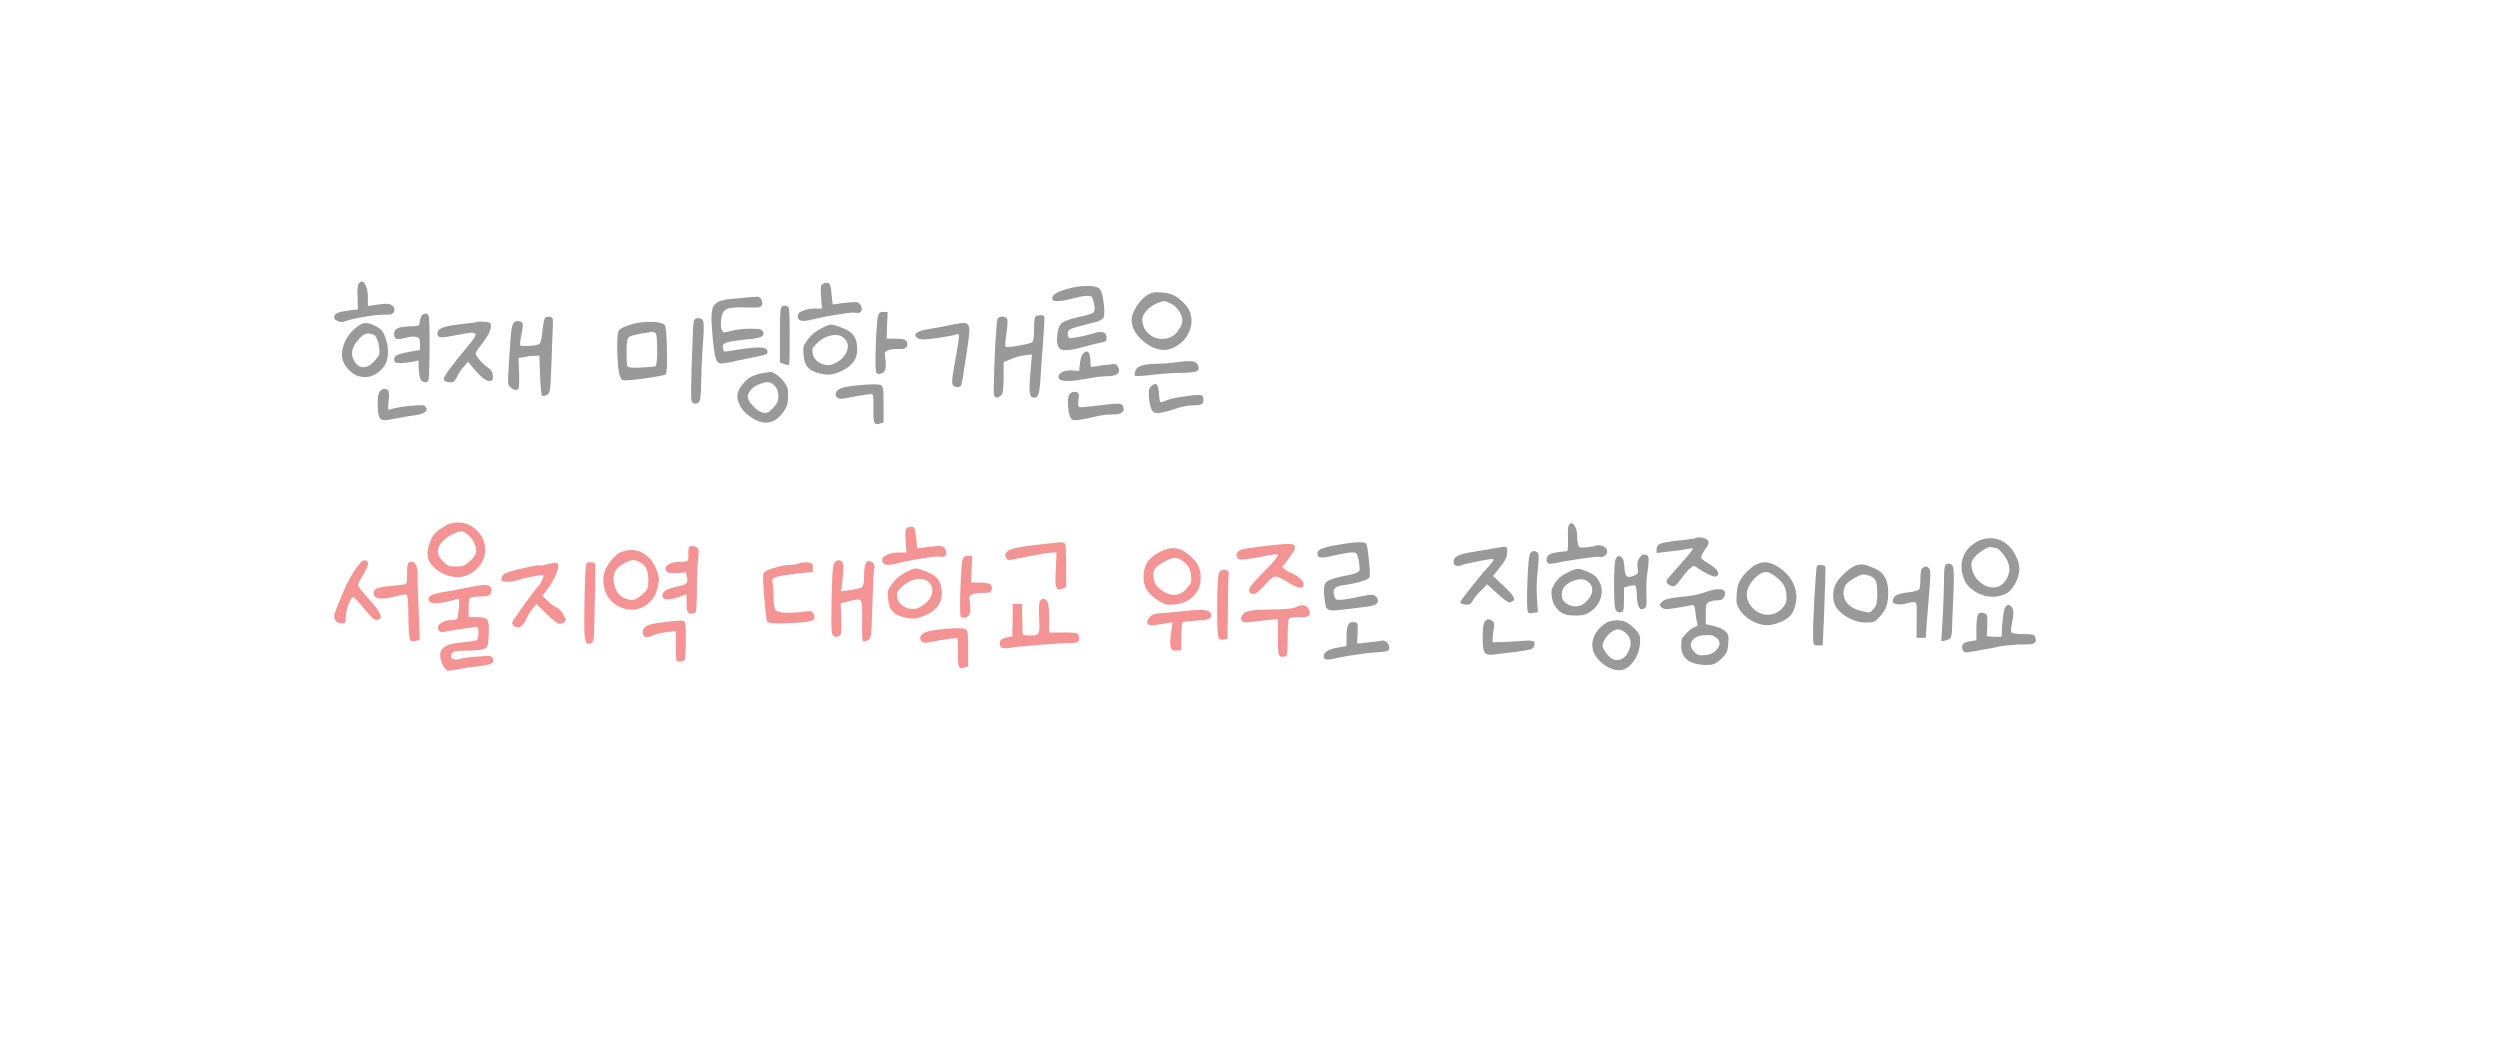 <svg width="185" height="77" viewBox="0 0 205 85" fill="none" xmlns="http://www.w3.org/2000/svg">
<g filter="url(#filter0_d_59_448)">
<rect x="7" y="5" width="191" height="60" rx="15" fill="white"/>
<path d="M180.358 74.901C181.662 75.68 183.324 74.778 183.383 73.261L184.213 51.741C184.273 50.192 182.624 49.166 181.261 49.905L161.943 60.38C160.58 61.119 160.54 63.06 161.87 63.855L180.358 74.901Z" fill="white"/>
<path d="M29.432 21.08C29.624 20.824 29.805 20.872 29.976 21.224C30.104 21.48 30.168 21.827 30.168 22.264V22.936L30.76 22.84C31.208 22.776 31.533 22.744 31.736 22.744C31.875 22.744 31.997 22.781 32.104 22.856C32.221 22.92 32.296 23 32.328 23.096C32.36 23.192 32.349 23.304 32.296 23.432C32.243 23.528 32.157 23.592 32.04 23.624C31.933 23.645 31.72 23.651 31.4 23.64C31.059 23.64 30.52 23.704 29.784 23.832C29.048 23.96 28.52 24.088 28.2 24.216C28.104 24.248 27.997 24.253 27.88 24.232C27.763 24.2 27.651 24.152 27.544 24.088C27.448 24.013 27.4 23.939 27.4 23.864C27.4 23.715 27.485 23.597 27.656 23.512C27.837 23.427 28.136 23.357 28.552 23.304L29.352 23.208L29.32 22.232C29.288 21.592 29.325 21.208 29.432 21.08ZM34.6 23.688C34.675 23.603 34.765 23.56 34.872 23.56C34.989 23.549 35.075 23.587 35.128 23.672C35.203 23.779 35.235 24.691 35.224 26.408C35.213 28.125 35.176 29.016 35.112 29.08C35.005 29.187 34.877 29.213 34.728 29.16C34.579 29.107 34.483 28.995 34.44 28.824C34.387 28.643 34.349 28.349 34.328 27.944V27.4L33.848 27.496C33.528 27.56 33.203 27.597 32.872 27.608C32.723 27.608 32.611 27.603 32.536 27.592C32.472 27.581 32.424 27.56 32.392 27.528C32.36 27.485 32.339 27.427 32.328 27.352C32.317 27.235 32.344 27.139 32.408 27.064C32.472 26.989 32.589 26.925 32.76 26.872C32.941 26.819 33.219 26.755 33.592 26.68L34.44 26.536V26.04C34.44 25.891 34.429 25.784 34.408 25.72C34.397 25.645 34.371 25.592 34.328 25.56C34.296 25.517 34.232 25.485 34.136 25.464C33.912 25.411 33.613 25.437 33.24 25.544C32.909 25.64 32.669 25.667 32.52 25.624C32.381 25.571 32.312 25.448 32.312 25.256C32.312 25.021 32.397 24.861 32.568 24.776C32.739 24.68 33.059 24.621 33.528 24.6C33.955 24.589 34.205 24.568 34.28 24.536C34.355 24.504 34.403 24.397 34.424 24.216C34.456 23.971 34.515 23.795 34.6 23.688ZM29.288 24.632C29.555 24.429 29.784 24.328 29.976 24.328C30.168 24.317 30.44 24.397 30.792 24.568C31.027 24.685 31.192 24.803 31.288 24.92C31.395 25.037 31.496 25.224 31.592 25.48C31.763 25.971 31.837 26.429 31.816 26.856C31.795 27.272 31.683 27.619 31.48 27.896C31.032 28.483 30.493 28.771 29.864 28.76C29.245 28.739 28.728 28.419 28.312 27.8C28.013 27.373 27.96 26.845 28.152 26.216C28.344 25.576 28.723 25.048 29.288 24.632ZM30.872 25.544C30.776 25.331 30.589 25.213 30.312 25.192C30.141 25.171 30.003 25.187 29.896 25.24C29.789 25.293 29.645 25.416 29.464 25.608C28.931 26.184 28.755 26.707 28.936 27.176C29.107 27.635 29.357 27.891 29.688 27.944C30.019 27.987 30.36 27.816 30.712 27.432C30.915 27.208 31.037 27.043 31.08 26.936C31.123 26.829 31.128 26.653 31.096 26.408C31.053 26.045 30.979 25.757 30.872 25.544ZM31.16 29.912C31.341 29.699 31.555 29.667 31.8 29.816C31.907 29.891 31.928 30.184 31.864 30.696C31.811 31.187 31.816 31.437 31.88 31.448L32.008 31.4C32.168 31.347 32.467 31.283 32.904 31.208C33.352 31.144 33.752 31.101 34.104 31.08C34.467 31.059 34.696 31.064 34.792 31.096C35.069 31.331 35.043 31.533 34.712 31.704C34.531 31.8 34.285 31.864 33.976 31.896C33.709 31.928 33.176 32.019 32.376 32.168C31.928 32.253 31.64 32.296 31.512 32.296C31.384 32.296 31.272 32.253 31.176 32.168C31.048 32.029 30.979 31.656 30.968 31.048C30.957 30.44 31.021 30.061 31.16 29.912ZM44.713 23.88C44.798 23.827 44.926 23.805 45.097 23.816C45.214 23.837 45.284 23.88 45.305 23.944C45.337 24.008 45.348 24.147 45.337 24.36C45.326 24.595 45.289 25.629 45.225 27.464C45.225 27.475 45.225 27.485 45.225 27.496C45.182 28.787 45.14 29.549 45.097 29.784C45.065 30.019 44.974 30.168 44.825 30.232C44.633 30.317 44.505 30.333 44.441 30.28C44.388 30.227 44.334 29.661 44.281 28.584L44.233 27L43.801 27.016C43.556 27.016 43.273 27.053 42.953 27.128L42.521 27.192L42.569 28.472C42.58 29.048 42.574 29.411 42.553 29.56C42.532 29.699 42.468 29.779 42.361 29.8C42.201 29.832 42.036 29.768 41.865 29.608C41.854 29.597 41.838 29.581 41.817 29.56C41.71 29.485 41.657 29.32 41.657 29.064C41.657 28.808 41.705 27.965 41.801 26.536C41.822 26.227 41.838 25.981 41.849 25.8C41.881 25.309 41.918 24.957 41.961 24.744C42.004 24.531 42.062 24.381 42.137 24.296C42.212 24.211 42.324 24.168 42.473 24.168C42.697 24.168 42.825 24.243 42.857 24.392C42.889 24.531 42.852 24.845 42.745 25.336C42.628 25.901 42.617 26.189 42.713 26.2C43.001 26.221 43.31 26.216 43.641 26.184C43.982 26.141 44.185 26.088 44.249 26.024C44.345 25.917 44.425 25.549 44.489 24.92C44.553 24.301 44.628 23.955 44.713 23.88ZM39.113 24.248C39.124 24.216 39.31 24.205 39.673 24.216C39.897 24.227 40.046 24.248 40.121 24.28C40.196 24.312 40.238 24.387 40.249 24.504C40.302 24.835 40.03 25.384 39.433 26.152C39.145 26.504 39.001 26.733 39.001 26.84C39.001 26.925 39.129 27.117 39.385 27.416C39.652 27.704 39.892 27.917 40.105 28.056C40.35 28.227 40.452 28.509 40.409 28.904C40.409 28.957 40.377 29 40.313 29.032C40.249 29.064 40.18 29.08 40.105 29.08C39.806 29.08 39.316 28.653 38.633 27.8L38.377 27.496L38.009 27.928C37.742 28.237 37.556 28.525 37.449 28.792C37.353 28.973 37.268 29.091 37.193 29.144C37.118 29.187 36.996 29.197 36.825 29.176C36.558 29.155 36.414 29.069 36.393 28.92C36.35 28.728 37.049 27.779 38.489 26.072C38.713 25.795 38.862 25.592 38.937 25.464C39.012 25.325 39.012 25.229 38.937 25.176C38.862 25.112 38.718 25.096 38.505 25.128C38.292 25.149 37.961 25.208 37.513 25.304C36.809 25.443 36.356 25.507 36.153 25.496C35.961 25.475 35.865 25.368 35.865 25.176C35.865 24.973 36.004 24.819 36.281 24.712C36.558 24.595 37.049 24.499 37.753 24.424C38.596 24.328 39.049 24.269 39.113 24.248ZM56.959 24.04C57.023 23.944 57.141 23.907 57.312 23.928C57.482 23.949 57.594 24.019 57.648 24.136C57.722 24.275 57.727 24.808 57.663 25.736C57.578 26.781 57.525 27.848 57.504 28.936C57.493 29.661 57.471 30.152 57.44 30.408C57.407 30.664 57.349 30.813 57.264 30.856C57.146 30.941 57.008 30.957 56.847 30.904C56.741 30.861 56.682 30.68 56.672 30.36C56.661 30.04 56.677 29.155 56.719 27.704C56.773 26.093 56.81 25.107 56.831 24.744C56.853 24.381 56.895 24.147 56.959 24.04ZM51.807 24.424C52.298 24.285 52.826 24.221 53.392 24.232C53.968 24.243 54.336 24.323 54.495 24.472C54.602 24.579 54.666 25.261 54.688 26.52C54.719 27.768 54.688 28.44 54.592 28.536C54.528 28.6 53.919 28.717 52.767 28.888C51.989 28.984 51.504 29.032 51.312 29.032C51.12 29.032 50.992 28.984 50.928 28.888C50.767 28.664 50.666 28.008 50.623 26.92C50.581 25.821 50.623 25.16 50.752 24.936C50.869 24.765 51.221 24.595 51.807 24.424ZM53.696 25.112C53.568 25.069 53.471 25.048 53.407 25.048C53.397 25.059 53.354 25.069 53.279 25.08C53.215 25.091 53.125 25.107 53.008 25.128C52.89 25.149 52.783 25.165 52.688 25.176C52.026 25.283 51.642 25.395 51.535 25.512C51.429 25.629 51.376 25.997 51.376 26.616C51.376 27.299 51.397 27.709 51.44 27.848C51.493 27.976 51.861 28.019 52.544 27.976C53.205 27.944 53.605 27.907 53.743 27.864C53.84 27.832 53.888 27.379 53.888 26.504C53.888 25.971 53.871 25.613 53.84 25.432C53.818 25.251 53.77 25.144 53.696 25.112ZM60.546 22.296C60.909 22.253 61.405 22.211 62.034 22.168C62.205 22.157 62.338 22.237 62.434 22.408C62.53 22.579 62.535 22.744 62.45 22.904C62.407 22.979 62.301 23.027 62.13 23.048C61.959 23.059 61.634 23.059 61.154 23.048C60.376 23.016 59.858 23.059 59.602 23.176C59.346 23.293 59.191 23.571 59.138 24.008C59.096 24.381 59.106 24.669 59.17 24.872C59.234 25.011 59.298 25.085 59.362 25.096C59.426 25.096 59.629 25.053 59.97 24.968C60.45 24.851 60.968 24.792 61.522 24.792C61.789 24.792 61.986 24.797 62.114 24.808C62.253 24.819 62.354 24.84 62.418 24.872C62.482 24.904 62.53 24.957 62.562 25.032C62.701 25.277 62.557 25.448 62.13 25.544C61.917 25.597 61.597 25.64 61.17 25.672C60.37 25.757 59.853 25.837 59.618 25.912C59.447 25.987 59.341 26.051 59.298 26.104C59.255 26.157 59.25 26.248 59.282 26.376C59.303 26.525 59.336 26.616 59.378 26.648C59.431 26.669 59.554 26.664 59.746 26.632C60.941 26.429 61.762 26.328 62.21 26.328C62.658 26.328 62.898 26.429 62.93 26.632C62.93 26.643 62.93 26.653 62.93 26.664C62.952 26.771 62.904 26.851 62.786 26.904C62.615 26.968 61.805 27.144 60.354 27.432L60.338 27.448H60.322H60.306H60.29H60.274L60.258 27.464H60.242H60.226H60.21H60.194L60.178 27.48H60.162H60.146H60.13H60.114L60.098 27.496H60.082C59.623 27.592 59.319 27.64 59.17 27.64C59.032 27.64 58.925 27.603 58.85 27.528C58.637 27.325 58.477 26.349 58.37 24.6C58.349 24.344 58.338 24.131 58.338 23.96C58.338 23.789 58.349 23.624 58.37 23.464C58.392 23.293 58.418 23.16 58.45 23.064C58.482 22.968 58.541 22.877 58.626 22.792C58.712 22.696 58.802 22.627 58.898 22.584C58.994 22.541 59.127 22.499 59.298 22.456C59.469 22.413 59.65 22.381 59.842 22.36C60.034 22.339 60.269 22.317 60.546 22.296ZM64.034 23.096C64.077 22.979 64.173 22.915 64.322 22.904C64.472 22.893 64.589 22.941 64.674 23.048C64.728 23.133 64.754 23.923 64.754 25.416C64.765 26.909 64.743 27.688 64.69 27.752C64.647 27.784 64.514 27.763 64.29 27.688L63.954 27.56V25.432C63.954 24.024 63.981 23.245 64.034 23.096ZM62.77 28.392C62.994 28.371 63.133 28.349 63.186 28.328C63.229 28.307 63.319 28.339 63.458 28.424C63.608 28.499 63.762 28.611 63.922 28.76C64.082 28.899 64.205 29.032 64.29 29.16C64.439 29.363 64.535 29.533 64.578 29.672C64.621 29.811 64.637 30.04 64.626 30.36C64.615 30.669 64.584 30.909 64.53 31.08C64.477 31.251 64.376 31.437 64.226 31.64C63.725 32.333 63.133 32.605 62.45 32.456C62.109 32.381 61.757 32.2 61.394 31.912C61.032 31.635 60.781 31.336 60.642 31.016C60.482 30.696 60.429 30.403 60.482 30.136C60.535 29.859 60.701 29.565 60.978 29.256C61.074 29.139 61.165 29.043 61.25 28.968C61.336 28.893 61.426 28.829 61.522 28.776C61.629 28.712 61.741 28.659 61.858 28.616C61.986 28.563 62.12 28.52 62.258 28.488C62.407 28.456 62.578 28.424 62.77 28.392ZM63.586 29.544C63.416 29.341 63.25 29.224 63.09 29.192C62.93 29.149 62.701 29.181 62.402 29.288C62.2 29.352 62.013 29.443 61.842 29.56C61.682 29.677 61.554 29.811 61.458 29.96C61.362 30.099 61.314 30.232 61.314 30.36C61.314 30.563 61.458 30.819 61.746 31.128C62.034 31.437 62.301 31.619 62.546 31.672C62.717 31.704 62.85 31.699 62.946 31.656C63.053 31.613 63.202 31.491 63.394 31.288C63.565 31.107 63.677 30.957 63.73 30.84C63.794 30.712 63.826 30.547 63.826 30.344C63.826 30.024 63.746 29.757 63.586 29.544ZM67.397 21.176C67.482 21.091 67.599 21.043 67.749 21.032C67.898 21.021 67.994 21.059 68.037 21.144C68.09 21.197 68.143 21.491 68.197 22.024L68.276 22.808L69.044 22.696C69.674 22.621 70.069 22.595 70.228 22.616C70.388 22.637 70.511 22.733 70.597 22.904C70.692 23.107 70.692 23.267 70.597 23.384C70.511 23.501 70.351 23.533 70.117 23.48C69.967 23.448 69.503 23.496 68.725 23.624C67.946 23.741 67.215 23.885 66.532 24.056C65.786 24.248 65.412 24.157 65.412 23.784C65.412 23.667 65.445 23.576 65.508 23.512C65.583 23.437 65.716 23.363 65.909 23.288C66.271 23.171 66.607 23.123 66.916 23.144H67.397L67.332 22.232C67.269 21.624 67.29 21.272 67.397 21.176ZM72.085 23.544C72.127 23.459 72.255 23.416 72.469 23.416H72.788L72.74 24.504L72.709 25.608H73.397C73.781 25.608 74.042 25.64 74.18 25.704C74.33 25.757 74.404 25.875 74.404 26.056C74.404 26.216 74.346 26.328 74.228 26.392C74.111 26.445 73.914 26.467 73.636 26.456C73.327 26.445 73.061 26.477 72.837 26.552C72.687 26.616 72.597 26.685 72.564 26.76C72.543 26.824 72.554 26.984 72.597 27.24C72.65 27.656 72.65 27.944 72.597 28.104C72.564 28.275 72.453 28.397 72.26 28.472C72.069 28.536 71.935 28.509 71.861 28.392C71.786 28.296 71.77 27.576 71.812 26.232C71.855 25.197 71.892 24.52 71.924 24.2C71.957 23.869 72.01 23.651 72.085 23.544ZM67.349 24.76C67.743 24.557 67.999 24.456 68.117 24.456C68.245 24.445 68.495 24.509 68.868 24.648C69.412 24.84 69.781 25.064 69.972 25.32C70.175 25.565 70.282 25.933 70.293 26.424C70.325 27.235 69.903 27.843 69.028 28.248C68.677 28.419 68.356 28.52 68.069 28.552C67.781 28.573 67.455 28.531 67.093 28.424C66.687 28.317 66.394 28.152 66.213 27.928C66.031 27.704 65.924 27.384 65.892 26.968C65.861 26.627 65.861 26.392 65.892 26.264C65.924 26.136 66.042 25.939 66.245 25.672C66.501 25.32 66.868 25.016 67.349 24.76ZM69.204 25.56C68.938 25.315 68.575 25.245 68.117 25.352C67.658 25.459 67.247 25.704 66.885 26.088C66.746 26.227 66.66 26.344 66.629 26.44C66.607 26.536 66.612 26.68 66.644 26.872C66.73 27.224 66.965 27.485 67.349 27.656C67.743 27.827 68.111 27.821 68.453 27.64C68.965 27.384 69.295 27.048 69.445 26.632C69.605 26.205 69.525 25.848 69.204 25.56ZM70.197 29.448C71.38 29.32 72.074 29.32 72.276 29.448C72.351 29.491 72.399 29.619 72.421 29.832C72.442 30.045 72.453 30.44 72.453 31.016V32.472L72.117 32.584C71.892 32.659 71.749 32.616 71.684 32.456C71.631 32.307 71.61 31.901 71.621 31.24C71.631 30.568 71.605 30.211 71.54 30.168C71.455 30.115 70.666 30.232 69.172 30.52C68.948 30.563 68.772 30.536 68.644 30.44C68.527 30.333 68.495 30.2 68.549 30.04C68.612 29.88 68.757 29.757 68.981 29.672C69.183 29.587 69.588 29.512 70.197 29.448ZM84.953 23.752C85.081 23.699 85.215 23.677 85.353 23.688C85.492 23.688 85.583 23.72 85.625 23.784C85.668 23.848 85.641 24.483 85.545 25.688C85.46 26.776 85.385 27.837 85.321 28.872C85.279 29.587 85.209 30.045 85.113 30.248C85.028 30.44 84.863 30.493 84.617 30.408C84.511 30.365 84.447 30.157 84.425 29.784C84.415 29.4 84.452 28.765 84.537 27.88L84.617 26.904L84.041 26.968C83.647 27.021 83.268 27.128 82.905 27.288L82.297 27.528V28.856C82.287 29.379 82.265 29.736 82.233 29.928C82.201 30.109 82.143 30.232 82.057 30.296C81.663 30.595 81.471 30.44 81.481 29.832C81.503 28.701 81.545 27.475 81.609 26.152C81.684 24.819 81.748 24.104 81.801 24.008C81.855 23.891 81.951 23.821 82.089 23.8C82.239 23.779 82.383 23.816 82.521 23.912C82.585 23.955 82.617 24.051 82.617 24.2C82.628 24.349 82.601 24.653 82.537 25.112C82.431 25.837 82.404 26.221 82.457 26.264C82.479 26.296 82.596 26.301 82.809 26.28C83.033 26.259 83.268 26.227 83.513 26.184C83.769 26.141 84.009 26.093 84.233 26.04C84.468 25.976 84.607 25.928 84.649 25.896C84.745 25.811 84.793 25.443 84.793 24.792C84.793 24.141 84.847 23.795 84.953 23.752ZM78.009 24.472C78.553 24.365 78.895 24.312 79.033 24.312C79.172 24.312 79.289 24.365 79.385 24.472C79.471 24.579 79.503 24.776 79.481 25.064C79.471 25.341 79.407 25.859 79.289 26.616C79.279 26.701 79.236 26.973 79.161 27.432C79.087 27.891 79.033 28.232 79.001 28.456C78.916 29.107 78.831 29.464 78.745 29.528C78.703 29.56 78.623 29.576 78.505 29.576C78.271 29.576 78.132 29.485 78.089 29.304C78.057 29.123 78.095 28.733 78.201 28.136C78.489 26.557 78.633 25.656 78.633 25.432C78.633 25.357 78.623 25.304 78.601 25.272C78.58 25.229 78.548 25.213 78.505 25.224C78.42 25.288 77.999 25.379 77.241 25.496C76.495 25.613 75.993 25.672 75.737 25.672C75.439 25.672 75.236 25.608 75.129 25.48C74.937 25.256 75.119 25.069 75.673 24.92C75.844 24.877 76.057 24.835 76.313 24.792C76.921 24.696 77.487 24.589 78.009 24.472ZM87.688 21.48C88.147 21.352 88.632 21.288 89.144 21.288C89.667 21.277 90.008 21.357 90.168 21.528C90.328 21.688 90.44 22.077 90.504 22.696C90.525 22.963 90.541 23.155 90.552 23.272C90.563 23.389 90.557 23.523 90.536 23.672C90.515 23.811 90.488 23.901 90.456 23.944C90.424 23.976 90.344 24.029 90.216 24.104C90.099 24.168 89.981 24.216 89.864 24.248C89.757 24.269 89.576 24.312 89.32 24.376C88.488 24.589 87.976 24.739 87.784 24.824C87.603 24.909 87.528 25.059 87.56 25.272C87.571 25.389 87.597 25.475 87.64 25.528C87.693 25.571 87.768 25.581 87.864 25.56C88.472 25.485 89.107 25.347 89.768 25.144C90.419 24.952 90.744 25.091 90.744 25.56C90.744 25.677 90.712 25.763 90.648 25.816C90.595 25.859 90.456 25.901 90.232 25.944C90.008 25.976 89.533 26.093 88.808 26.296C87.88 26.552 87.277 26.616 87 26.488C86.733 26.36 86.632 25.971 86.696 25.32C86.739 24.84 86.856 24.515 87.048 24.344C87.251 24.173 87.677 24.013 88.328 23.864C88.605 23.8 88.813 23.752 88.952 23.72C89.091 23.688 89.224 23.651 89.352 23.608C89.491 23.555 89.581 23.517 89.624 23.496C89.667 23.464 89.704 23.411 89.736 23.336C89.768 23.261 89.779 23.197 89.768 23.144C89.768 23.08 89.757 22.984 89.736 22.856C89.672 22.525 89.603 22.301 89.528 22.184C89.4 22.024 88.835 22.077 87.832 22.344C87.416 22.461 87.048 22.52 86.728 22.52C86.547 22.52 86.424 22.504 86.36 22.472C86.307 22.44 86.28 22.376 86.28 22.28C86.28 21.992 86.749 21.725 87.688 21.48ZM88.776 26.888C89.032 26.579 89.219 26.584 89.336 26.904C89.389 27.064 89.416 27.272 89.416 27.528C89.416 27.731 89.432 27.853 89.464 27.896C89.507 27.928 89.629 27.923 89.832 27.88C90.045 27.837 90.403 27.789 90.904 27.736C91.181 27.693 91.363 27.683 91.448 27.704C91.533 27.725 91.608 27.795 91.672 27.912C91.768 28.083 91.789 28.227 91.736 28.344C91.693 28.461 91.576 28.552 91.384 28.616C91.203 28.669 90.952 28.696 90.632 28.696C90.301 28.696 89.8 28.76 89.128 28.888C87.688 29.155 86.92 29.144 86.824 28.856C86.749 28.675 86.824 28.515 87.048 28.376C87.283 28.237 87.571 28.184 87.912 28.216L88.488 28.248L88.552 27.672C88.595 27.299 88.669 27.037 88.776 26.888ZM87.816 30.056C87.923 29.981 88.061 29.955 88.232 29.976C88.36 29.997 88.435 30.061 88.456 30.168C88.477 30.264 88.461 30.504 88.408 30.888C88.408 30.888 88.408 30.893 88.408 30.904C88.387 31.096 88.424 31.203 88.52 31.224C88.616 31.245 88.957 31.219 89.544 31.144C89.597 31.144 89.64 31.144 89.672 31.144C89.715 31.133 89.773 31.123 89.848 31.112C90.904 30.984 91.523 30.925 91.704 30.936C91.896 30.936 92.024 31.005 92.088 31.144C92.088 31.155 92.093 31.165 92.104 31.176C92.157 31.325 92.157 31.448 92.104 31.544C92.061 31.64 91.96 31.709 91.8 31.752C91.64 31.805 91.432 31.832 91.176 31.832C90.781 31.811 90.173 31.901 89.352 32.104C88.531 32.296 88.061 32.344 87.944 32.248C87.741 32.131 87.619 31.763 87.576 31.144C87.533 30.536 87.613 30.173 87.816 30.056ZM94.04 22.056C94.243 21.928 94.413 21.853 94.552 21.832C94.701 21.8 94.93 21.795 95.24 21.816C95.666 21.848 96.019 21.933 96.296 22.072C96.573 22.211 96.872 22.456 97.192 22.808C97.672 23.363 97.816 23.997 97.624 24.712C97.442 25.416 96.989 25.955 96.264 26.328C95.581 26.68 94.84 26.584 94.04 26.04C93.645 25.763 93.336 25.453 93.112 25.112C92.898 24.771 92.792 24.429 92.792 24.088C92.792 23.779 92.915 23.421 93.16 23.016C93.416 22.6 93.709 22.28 94.04 22.056ZM96.008 22.728C95.72 22.589 95.538 22.525 95.464 22.536C95.197 22.568 94.92 22.664 94.632 22.824C94.355 22.973 94.125 23.165 93.944 23.4C93.763 23.624 93.672 23.832 93.672 24.024C93.672 24.419 93.789 24.755 94.024 25.032C94.258 25.309 94.536 25.491 94.856 25.576C95.176 25.661 95.507 25.651 95.848 25.544C96.189 25.427 96.461 25.203 96.664 24.872C96.856 24.595 96.952 24.339 96.952 24.104C96.952 23.859 96.856 23.597 96.664 23.32C96.472 23.043 96.253 22.845 96.008 22.728ZM96.312 27.56C97.016 27.464 97.49 27.432 97.736 27.464C97.981 27.485 98.141 27.581 98.216 27.752C98.344 28.008 98.323 28.179 98.152 28.264C97.992 28.349 97.603 28.397 96.984 28.408C96.258 28.408 95.442 28.461 94.536 28.568C93.618 28.675 93.133 28.701 93.08 28.648C93.026 28.595 93.032 28.467 93.096 28.264C93.192 27.88 93.757 27.683 94.792 27.672C95.464 27.651 95.971 27.613 96.312 27.56ZM94.376 29.528C94.781 29.123 95 29.315 95.032 30.104C95.064 30.584 95.117 30.824 95.192 30.824C95.256 30.824 95.442 30.76 95.752 30.632C96.008 30.525 96.499 30.424 97.224 30.328C97.949 30.221 98.376 30.195 98.504 30.248C98.632 30.291 98.691 30.413 98.68 30.616C98.68 30.819 98.621 30.947 98.504 31C98.355 31.053 98.104 31.08 97.752 31.08C97.379 31.08 96.882 31.187 96.264 31.4C95.912 31.517 95.629 31.597 95.416 31.64C95.213 31.683 95.032 31.704 94.872 31.704C94.712 31.704 94.589 31.651 94.504 31.544C94.429 31.437 94.371 31.299 94.328 31.128C94.285 30.968 94.248 30.744 94.216 30.456C94.195 30.168 94.195 29.965 94.216 29.848C94.237 29.72 94.29 29.613 94.376 29.528ZM109.663 42.52C111.092 42.264 111.881 42.232 112.031 42.424C112.105 42.552 112.18 43.016 112.255 43.816C112.34 44.616 112.356 45.069 112.303 45.176C112.249 45.283 111.993 45.405 111.535 45.544C111.087 45.672 110.58 45.773 110.015 45.848C109.705 45.901 109.503 46.003 109.407 46.152C109.321 46.301 109.332 46.515 109.439 46.792C109.492 46.92 109.556 46.995 109.631 47.016C109.705 47.037 109.897 47.032 110.207 47C110.644 46.936 111.129 46.845 111.663 46.728C112.111 46.632 112.409 46.595 112.559 46.616C112.708 46.637 112.831 46.728 112.927 46.888C113.023 47.08 113.007 47.229 112.879 47.336C112.761 47.443 112.521 47.523 112.159 47.576C110.612 47.779 109.668 47.885 109.327 47.896C108.996 47.896 108.799 47.8 108.735 47.608C108.692 47.512 108.639 47.187 108.575 46.632C108.532 46.099 108.585 45.752 108.735 45.592C108.895 45.421 109.316 45.261 109.999 45.112C110.255 45.059 110.447 45.021 110.575 45C110.703 44.968 110.836 44.936 110.975 44.904C111.113 44.861 111.204 44.824 111.247 44.792C111.3 44.76 111.353 44.728 111.407 44.696C111.46 44.664 111.487 44.616 111.487 44.552C111.487 44.488 111.487 44.429 111.487 44.376C111.487 44.323 111.481 44.243 111.471 44.136C111.385 43.603 111.3 43.293 111.215 43.208C111.129 43.123 110.884 43.112 110.479 43.176C110.191 43.219 109.711 43.315 109.039 43.464C108.665 43.549 108.404 43.576 108.255 43.544C108.105 43.512 108.031 43.4 108.031 43.208C108.031 43.048 108.153 42.92 108.399 42.824C108.644 42.717 109.065 42.616 109.663 42.52ZM110.559 49.064C110.644 48.893 110.799 48.824 111.023 48.856C111.193 48.867 111.289 48.915 111.311 49C111.332 49.075 111.337 49.325 111.327 49.752L111.279 50.616L112.143 50.52C112.548 50.477 112.921 50.429 113.263 50.376C113.433 50.333 113.588 50.381 113.727 50.52C113.876 50.659 113.94 50.819 113.919 51C113.897 51.117 113.839 51.192 113.743 51.224C113.657 51.256 113.449 51.288 113.119 51.32C112.873 51.32 112.516 51.347 112.047 51.4C111.577 51.464 111.097 51.533 110.607 51.608C110.127 51.693 109.721 51.773 109.391 51.848C109.028 51.933 108.783 51.944 108.655 51.88C108.537 51.827 108.511 51.699 108.575 51.496C108.66 51.229 109.124 51.027 109.967 50.888L110.415 50.808V50.056C110.415 49.565 110.463 49.235 110.559 49.064ZM122.651 42.776C123.11 42.691 123.382 42.659 123.467 42.68C123.552 42.701 123.595 42.819 123.595 43.032C123.595 43.277 123.547 43.496 123.451 43.688C123.355 43.88 123.158 44.163 122.859 44.536L122.427 45.064L123.259 45.848C123.504 46.083 123.691 46.269 123.819 46.408C123.947 46.547 124.038 46.669 124.091 46.776C124.144 46.883 124.16 46.968 124.139 47.032C124.118 47.085 124.059 47.133 123.963 47.176C123.899 47.208 123.846 47.229 123.803 47.24C123.76 47.24 123.691 47.213 123.595 47.16C123.51 47.107 123.408 47.037 123.291 46.952C123.174 46.856 123.019 46.723 122.827 46.552L121.947 45.752L121.451 46.264C121.142 46.541 120.912 46.819 120.763 47.096C120.688 47.235 120.608 47.325 120.523 47.368C120.448 47.411 120.331 47.427 120.171 47.416C119.915 47.384 119.771 47.325 119.739 47.24C119.718 47.208 119.846 47.011 120.123 46.648C120.4 46.285 120.726 45.875 121.099 45.416C121.472 44.947 121.792 44.573 122.059 44.296C122.454 43.88 122.56 43.672 122.379 43.672C122.23 43.672 121.814 43.741 121.131 43.88C120.459 44.008 120.048 44.104 119.899 44.168C119.43 44.339 119.195 44.248 119.195 43.896C119.195 43.747 119.248 43.629 119.355 43.544C119.462 43.448 119.632 43.363 119.867 43.288C120.112 43.213 120.475 43.139 120.955 43.064C121.094 43.043 121.259 43.016 121.451 42.984C121.643 42.952 121.808 42.925 121.947 42.904C122.086 42.872 122.219 42.845 122.347 42.824C122.486 42.803 122.587 42.787 122.651 42.776ZM125.483 43.208C125.675 42.963 125.883 42.957 126.107 43.192C126.192 43.32 126.192 43.752 126.107 44.488C126.011 45.256 125.984 46.035 126.027 46.824L126.107 48.04L125.755 48.088C125.52 48.141 125.371 48.131 125.307 48.056C125.211 47.971 125.19 47.176 125.243 45.672C125.296 44.157 125.376 43.336 125.483 43.208ZM121.739 48.824C121.846 48.653 121.984 48.589 122.155 48.632C122.272 48.685 122.358 48.739 122.411 48.792C122.475 48.845 122.512 48.92 122.523 49.016C122.534 49.112 122.523 49.235 122.491 49.384C122.448 49.608 122.416 49.859 122.395 50.136V50.504L123.227 50.488C124.112 50.435 124.662 50.403 124.875 50.392C125.312 50.349 125.595 50.36 125.723 50.424C125.851 50.477 125.872 50.611 125.787 50.824C125.744 50.963 125.643 51.053 125.483 51.096C125.334 51.139 124.832 51.219 123.979 51.336C123.787 51.357 123.574 51.379 123.339 51.4C123.104 51.432 122.891 51.459 122.699 51.48C122.518 51.512 122.411 51.528 122.379 51.528C122.048 51.56 121.83 51.485 121.723 51.304C121.627 51.133 121.579 50.739 121.579 50.12C121.579 49.427 121.632 48.995 121.739 48.824ZM128.64 40.92C128.79 40.664 128.95 40.675 129.12 40.952C129.259 41.165 129.328 41.453 129.328 41.816C129.328 42.051 129.355 42.28 129.408 42.504C129.44 42.632 129.494 42.707 129.568 42.728C129.654 42.749 129.835 42.744 130.112 42.712C130.528 42.669 130.779 42.627 130.864 42.584C130.95 42.531 131.104 42.531 131.328 42.584C131.563 42.637 131.707 42.749 131.76 42.92C131.824 43.08 131.787 43.229 131.648 43.368C131.51 43.496 131.328 43.539 131.104 43.496C130.976 43.475 130.443 43.533 129.504 43.672C128.566 43.811 127.856 43.933 127.376 44.04C127.003 44.125 126.816 44.024 126.816 43.736C126.816 43.512 126.928 43.352 127.152 43.256C127.387 43.16 127.835 43.085 128.496 43.032C128.56 43.021 128.587 42.691 128.576 42.04C128.555 41.379 128.576 41.005 128.64 40.92ZM134.416 43.608C134.619 43.288 134.843 43.219 135.088 43.4C135.152 43.443 135.184 43.539 135.184 43.688C135.195 43.837 135.174 44.125 135.12 44.552C135.014 45.203 134.976 45.891 135.008 46.616C135.03 47.021 135.03 47.293 135.008 47.432C134.987 47.571 134.928 47.672 134.832 47.736C134.651 47.843 134.507 47.811 134.4 47.64C134.294 47.459 134.235 47.149 134.224 46.712C134.214 46.168 134.16 45.88 134.064 45.848C133.979 45.816 133.808 45.832 133.552 45.896L133.168 46.024V47C133.168 47.437 133.152 47.715 133.12 47.832C133.099 47.949 133.035 48.019 132.928 48.04C132.672 48.083 132.512 47.981 132.448 47.736C132.384 47.491 132.352 46.845 132.352 45.8C132.352 44.488 132.411 43.752 132.528 43.592C132.603 43.496 132.667 43.443 132.72 43.432C132.774 43.421 132.843 43.443 132.928 43.496C133.088 43.592 133.179 43.875 133.2 44.344C133.222 44.739 133.286 44.984 133.392 45.08C133.499 45.176 133.696 45.165 133.984 45.048C134.166 44.973 134.267 44.904 134.288 44.84C134.32 44.776 134.32 44.632 134.288 44.408C134.235 44.088 134.278 43.821 134.416 43.608ZM128.928 44.6C129.238 44.483 129.456 44.451 129.584 44.504C129.872 44.611 130.064 44.68 130.16 44.712C130.288 44.765 130.4 44.819 130.496 44.872C130.592 44.915 130.683 44.973 130.768 45.048C130.854 45.112 130.923 45.187 130.976 45.272C131.04 45.357 131.104 45.459 131.168 45.576C131.392 46.035 131.403 46.52 131.2 47.032C130.998 47.533 130.635 47.912 130.112 48.168C129.952 48.253 129.664 48.301 129.248 48.312C128.832 48.312 128.512 48.275 128.288 48.2C128.107 48.125 127.942 48.019 127.792 47.88C127.654 47.741 127.536 47.581 127.44 47.4C127.344 47.208 127.28 47.005 127.248 46.792C127.216 46.547 127.211 46.36 127.232 46.232C127.264 46.093 127.344 45.917 127.472 45.704C127.558 45.565 127.648 45.448 127.744 45.352C127.84 45.245 127.947 45.149 128.064 45.064C128.192 44.968 128.326 44.888 128.464 44.824C128.603 44.749 128.758 44.675 128.928 44.6ZM130.368 45.672C130.027 45.277 129.526 45.229 128.864 45.528C128.576 45.667 128.368 45.821 128.24 45.992C128.123 46.163 128.064 46.387 128.064 46.664C128.064 46.909 128.176 47.117 128.4 47.288C128.635 47.459 128.886 47.549 129.152 47.56C129.419 47.571 129.664 47.496 129.888 47.336C130.23 47.048 130.443 46.76 130.528 46.472C130.614 46.184 130.56 45.917 130.368 45.672ZM131.696 48.92C131.878 48.803 132.123 48.733 132.432 48.712C132.742 48.691 133.014 48.723 133.248 48.808C133.462 48.893 133.723 49.085 134.032 49.384C134.214 49.565 134.336 49.72 134.4 49.848C134.464 49.976 134.496 50.125 134.496 50.296C134.486 51.053 134.278 51.677 133.872 52.168C133.478 52.669 133.019 52.872 132.496 52.776C132.294 52.744 132.059 52.653 131.792 52.504C131.536 52.365 131.328 52.205 131.168 52.024C130.688 51.565 130.496 51.037 130.592 50.44C130.699 49.832 131.067 49.325 131.696 48.92ZM133.264 49.704C133.051 49.533 132.854 49.448 132.672 49.448C132.544 49.448 132.4 49.496 132.24 49.592C132.091 49.688 131.947 49.811 131.808 49.96C131.68 50.109 131.579 50.264 131.504 50.424C131.43 50.627 131.398 50.776 131.408 50.872C131.43 50.957 131.52 51.117 131.68 51.352C131.968 51.768 132.283 51.971 132.624 51.96C132.976 51.96 133.27 51.747 133.504 51.32C133.846 50.637 133.766 50.099 133.264 49.704ZM139.092 41.944C139.145 41.901 139.257 41.891 139.428 41.912C139.598 41.923 139.753 41.96 139.892 42.024C140.041 42.109 140.11 42.216 140.1 42.344C140.1 42.461 139.998 42.653 139.796 42.92C139.593 43.229 139.492 43.437 139.492 43.544C139.492 43.565 139.518 43.608 139.572 43.672C139.636 43.725 139.721 43.795 139.828 43.88C139.945 43.955 140.068 44.029 140.196 44.104C140.772 44.477 140.996 44.776 140.868 45C140.825 45.053 140.772 45.091 140.708 45.112C140.612 45.144 140.372 45.069 139.988 44.888C139.614 44.696 139.316 44.509 139.092 44.328C139.017 44.264 138.948 44.237 138.884 44.248C138.82 44.259 138.718 44.323 138.58 44.44C138.377 44.632 138.153 44.893 137.908 45.224C137.641 45.608 137.438 45.832 137.3 45.896C137.161 45.949 136.99 45.896 136.788 45.736C136.638 45.64 136.612 45.517 136.708 45.368C136.804 45.219 137.166 44.797 137.796 44.104C138.489 43.325 138.825 42.899 138.804 42.824C138.782 42.781 138.67 42.787 138.468 42.84C138.244 42.883 137.977 42.925 137.668 42.968C137.518 42.979 137.15 43.021 136.564 43.096L135.844 43.192V42.856C135.844 42.643 135.956 42.493 136.18 42.408C136.404 42.323 136.926 42.237 137.748 42.152C138.622 42.056 139.07 41.987 139.092 41.944ZM140.244 46.264C140.542 46.179 140.793 46.141 140.996 46.152C141.209 46.152 141.348 46.205 141.412 46.312C141.476 46.419 141.47 46.563 141.396 46.744C141.3 46.957 141.129 47.064 140.884 47.064C140.628 47.064 140.398 47.101 140.196 47.176C140.046 47.24 139.956 47.32 139.924 47.416C139.892 47.512 139.876 47.757 139.876 48.152V49.016L140.532 49.176C140.926 49.261 141.241 49.4 141.476 49.592C141.614 49.731 141.694 49.859 141.716 49.976C141.748 50.083 141.748 50.301 141.716 50.632C141.694 50.877 141.668 51.059 141.636 51.176C141.604 51.293 141.55 51.4 141.476 51.496C141.412 51.592 141.3 51.715 141.14 51.864C141.012 51.992 140.894 52.088 140.788 52.152C140.692 52.216 140.596 52.264 140.5 52.296C140.404 52.339 140.292 52.36 140.164 52.36C138.638 52.413 137.87 51.891 137.86 50.792C137.86 50.536 137.881 50.349 137.924 50.232C137.977 50.104 138.094 49.949 138.276 49.768C138.532 49.501 138.761 49.331 138.964 49.256C139.081 49.224 139.15 49.187 139.172 49.144C139.204 49.091 139.204 49.011 139.172 48.904C139.097 48.68 139.049 48.387 139.028 48.024C138.996 47.747 138.958 47.581 138.916 47.528C138.884 47.464 138.809 47.443 138.692 47.464C138.542 47.507 138.126 47.581 137.444 47.688C136.996 47.763 136.708 47.795 136.58 47.784C136.452 47.773 136.34 47.725 136.244 47.64C136.148 47.544 136.1 47.475 136.1 47.432C136.11 47.379 136.174 47.293 136.292 47.176C136.388 47.08 136.537 47.005 136.74 46.952C136.942 46.899 137.273 46.845 137.732 46.792C138.318 46.739 138.745 46.685 139.012 46.632C139.289 46.568 139.7 46.445 140.244 46.264ZM140.788 50.168C140.628 50.04 140.494 49.965 140.388 49.944C140.281 49.912 140.057 49.907 139.716 49.928C139.246 49.96 138.921 50.12 138.74 50.408C138.569 50.696 138.628 50.984 138.916 51.272C139.065 51.432 139.193 51.523 139.3 51.544C139.406 51.576 139.582 51.581 139.828 51.56C140.297 51.507 140.638 51.32 140.852 51C141.076 50.691 141.054 50.413 140.788 50.168ZM144.019 44.12C144.595 43.821 145.224 43.912 145.907 44.392C146.462 44.765 146.856 45.229 147.091 45.784C147.326 46.328 147.368 46.883 147.219 47.448C147.123 47.843 146.984 48.136 146.803 48.328C146.632 48.52 146.355 48.696 145.971 48.856C145.598 49.016 145.256 49.096 144.947 49.096C144.691 49.107 144.414 49.059 144.115 48.952C143.816 48.845 143.539 48.696 143.283 48.504C143.038 48.312 142.84 48.109 142.691 47.896C142.542 47.661 142.451 47.475 142.419 47.336C142.387 47.187 142.382 46.947 142.403 46.616C142.435 46.104 142.52 45.725 142.659 45.48C142.787 45.235 142.984 44.979 143.251 44.712C143.518 44.445 143.774 44.248 144.019 44.12ZM145.507 45.048C145.198 44.824 144.942 44.723 144.739 44.744C144.536 44.755 144.291 44.888 144.003 45.144C143.576 45.549 143.326 45.965 143.251 46.392C143.187 46.808 143.31 47.203 143.619 47.576C143.982 48.013 144.424 48.237 144.947 48.248C145.48 48.248 145.918 48.024 146.259 47.576C146.366 47.448 146.435 47.32 146.467 47.192C146.499 47.053 146.504 46.851 146.483 46.584C146.451 46.243 146.366 45.965 146.227 45.752C146.088 45.528 145.848 45.293 145.507 45.048ZM148.995 44.248C149.038 44.173 149.16 44.147 149.363 44.168C149.566 44.189 149.672 44.237 149.683 44.312C149.704 44.493 149.662 45.976 149.555 48.76L149.459 50.76H149.091C148.984 50.76 148.91 50.76 148.867 50.76C148.824 50.749 148.787 50.723 148.755 50.68C148.723 50.627 148.702 50.568 148.691 50.504C148.691 50.429 148.686 50.307 148.675 50.136C148.654 49.784 148.686 48.733 148.771 46.984C148.867 45.235 148.942 44.323 148.995 44.248ZM152.193 44.2C152.438 44.125 152.646 44.104 152.817 44.136C152.998 44.157 153.307 44.264 153.745 44.456C154.459 44.755 154.822 45.395 154.833 46.376C154.833 46.877 154.785 47.261 154.689 47.528C154.603 47.784 154.438 48.056 154.193 48.344C153.969 48.6 153.798 48.755 153.681 48.808C153.574 48.861 153.366 48.888 153.057 48.888C152.449 48.888 151.867 48.707 151.313 48.344C150.769 47.981 150.454 47.576 150.369 47.128C150.294 46.691 150.31 46.312 150.417 45.992C150.523 45.672 150.753 45.336 151.105 44.984C151.275 44.803 151.467 44.637 151.681 44.488C151.905 44.339 152.075 44.243 152.193 44.2ZM153.297 45.048C153.03 44.963 152.838 44.931 152.721 44.952C152.603 44.963 152.39 45.053 152.081 45.224C151.718 45.437 151.478 45.624 151.361 45.784C151.243 45.944 151.179 46.168 151.169 46.456C151.169 46.819 151.302 47.133 151.569 47.4C151.846 47.667 152.209 47.848 152.657 47.944C152.998 48.029 153.211 48.067 153.297 48.056C153.382 48.035 153.499 47.933 153.649 47.752C153.734 47.656 153.793 47.565 153.825 47.48C153.867 47.384 153.894 47.267 153.905 47.128C153.926 46.989 153.937 46.797 153.937 46.552C153.937 46.019 153.894 45.661 153.809 45.48C153.734 45.288 153.563 45.144 153.297 45.048ZM159.505 44.2C159.579 44.093 159.675 44.045 159.793 44.056C159.91 44.056 160.017 44.115 160.113 44.232C160.219 44.36 160.241 45.192 160.177 46.728C160.102 48.232 160.065 49.16 160.065 49.512C160.054 49.821 160.011 50.029 159.937 50.136C159.873 50.243 159.734 50.317 159.521 50.36L159.185 50.424L159.297 48.568C159.371 47.075 159.409 46.067 159.409 45.544C159.409 44.755 159.441 44.307 159.505 44.2ZM157.617 44.44C157.83 44.237 158.027 44.248 158.209 44.472C158.305 44.589 158.305 45.187 158.209 46.264C158.145 47.085 158.07 48.003 157.985 49.016L157.905 50.136H157.537H157.153L157.169 48.648C157.169 48.627 157.169 48.6 157.169 48.568C157.19 47.811 157.169 47.384 157.105 47.288C157.041 47.181 156.806 47.187 156.401 47.304C156.369 47.315 156.347 47.32 156.337 47.32C156.07 47.405 155.814 47.427 155.569 47.384C155.323 47.341 155.201 47.261 155.201 47.144C155.201 46.941 155.291 46.781 155.473 46.664C155.665 46.547 155.974 46.467 156.401 46.424C156.977 46.349 157.302 46.259 157.377 46.152C157.441 46.024 157.473 45.731 157.473 45.272C157.473 44.813 157.521 44.536 157.617 44.44ZM162.4 42.12C162.784 41.981 163.152 41.939 163.504 41.992C163.867 42.035 164.203 42.179 164.512 42.424C164.832 42.669 165.093 43 165.296 43.416C165.499 43.811 165.595 44.179 165.584 44.52C165.584 44.861 165.477 45.24 165.264 45.656C165.093 45.997 164.891 46.253 164.656 46.424C164.421 46.584 164.123 46.691 163.76 46.744C163.152 46.829 162.576 46.712 162.032 46.392C161.488 46.072 161.141 45.661 160.992 45.16C160.779 44.477 160.8 43.869 161.056 43.336C161.312 42.803 161.76 42.397 162.4 42.12ZM163.696 42.776C163.589 42.776 163.472 42.755 163.344 42.712C163.152 42.648 162.848 42.765 162.432 43.064C162.016 43.363 161.765 43.651 161.68 43.928C161.648 44.035 161.643 44.163 161.664 44.312C161.685 44.451 161.723 44.595 161.776 44.744C161.829 44.883 161.899 45.021 161.984 45.16C162.08 45.299 162.181 45.416 162.288 45.512C162.693 45.875 163.104 46.04 163.52 46.008C163.936 45.976 164.267 45.757 164.512 45.352C164.907 44.712 164.843 44.045 164.32 43.352C164.011 42.968 163.803 42.776 163.696 42.776ZM164.368 47.752C164.453 47.549 164.56 47.448 164.688 47.448C164.827 47.437 164.944 47.539 165.04 47.752C165.125 47.955 165.115 48.307 165.008 48.808C164.901 49.288 164.88 49.581 164.944 49.688C164.997 49.784 165.317 49.832 165.904 49.832C166.309 49.832 166.56 49.848 166.656 49.88C166.763 49.901 166.843 49.976 166.896 50.104C166.971 50.328 166.944 50.483 166.816 50.568C166.699 50.653 166.432 50.691 166.016 50.68C165.685 50.669 165.275 50.691 164.784 50.744C164.304 50.787 163.963 50.835 163.76 50.888C163.664 50.92 163.419 50.968 163.024 51.032C162.64 51.107 162.261 51.176 161.888 51.24C161.515 51.304 161.291 51.336 161.216 51.336C161.088 51.336 160.992 51.251 160.928 51.08C160.864 50.909 160.88 50.765 160.976 50.648C161.061 50.541 161.269 50.461 161.6 50.408L162.064 50.344V49.32C162.075 48.755 162.117 48.397 162.192 48.248C162.267 48.088 162.427 48.04 162.672 48.104C162.821 48.147 162.907 48.216 162.928 48.312C162.96 48.397 162.971 48.664 162.96 49.112L162.928 50.008L163.552 50.056C163.947 50.077 164.144 50.056 164.144 49.992C164.144 49.704 164.155 49.4 164.176 49.08C164.208 48.76 164.24 48.483 164.272 48.248C164.315 48.013 164.347 47.848 164.368 47.752Z" fill="#999999"/>
<path d="M29.064 44.632C29.437 44.067 29.709 43.784 29.88 43.784C30.264 43.784 30.275 44.099 29.912 44.728L29.832 44.888C29.523 45.389 29.368 45.699 29.368 45.816C29.368 45.933 29.688 46.344 30.328 47.048C31.117 47.923 31.384 48.44 31.128 48.6C31.075 48.621 31 48.648 30.904 48.68C30.808 48.691 30.685 48.632 30.536 48.504C30.387 48.376 30.163 48.125 29.864 47.752C29.341 47.123 29.037 46.808 28.952 46.808C28.888 46.808 28.808 46.904 28.712 47.096C28.616 47.277 28.531 47.496 28.456 47.752C28.392 48.008 28.36 48.221 28.36 48.392C28.36 48.541 28.355 48.648 28.344 48.712C28.344 48.776 28.328 48.829 28.296 48.872C28.275 48.915 28.243 48.941 28.2 48.952C28.157 48.952 28.083 48.952 27.976 48.952C27.731 48.952 27.56 48.845 27.464 48.632C27.389 48.493 27.384 48.323 27.448 48.12C27.512 47.917 27.773 47.272 28.232 46.184C28.424 45.725 28.701 45.208 29.064 44.632ZM33.48 44.008C33.523 43.944 33.624 43.912 33.784 43.912C33.88 43.912 33.965 43.96 34.04 44.056C34.115 44.152 34.168 44.28 34.2 44.44C34.243 44.6 34.259 44.771 34.248 44.952C34.227 45.251 34.253 46.211 34.328 47.832L34.424 50.312L34.072 50.392C33.859 50.456 33.709 50.429 33.624 50.312C33.56 50.205 33.517 49.688 33.496 48.76C33.485 47.853 33.469 47.277 33.448 47.032C33.427 46.787 33.389 46.643 33.336 46.6C33.283 46.547 32.995 46.589 32.472 46.728C31.139 47.069 30.531 46.947 30.648 46.36C30.669 46.232 30.787 46.131 31 46.056C31.224 45.981 31.645 45.917 32.264 45.864C32.893 45.8 33.235 45.752 33.288 45.72C33.352 45.667 33.384 45.384 33.384 44.872C33.384 44.339 33.416 44.051 33.48 44.008ZM37.036 40.744C37.794 40.573 38.455 40.744 39.02 41.256C39.586 41.757 39.836 42.387 39.772 43.144C39.719 43.677 39.468 44.147 39.02 44.552C38.572 44.957 38.081 45.16 37.548 45.16C37.004 45.16 36.476 44.995 35.964 44.664C35.463 44.333 35.169 43.955 35.084 43.528C35.041 43.272 35.063 42.968 35.148 42.616C35.244 42.264 35.372 41.971 35.532 41.736C35.692 41.533 35.927 41.331 36.236 41.128C36.545 40.915 36.812 40.787 37.036 40.744ZM38.348 41.656C38.114 41.485 37.948 41.4 37.852 41.4C37.639 41.411 37.372 41.501 37.052 41.672C36.743 41.832 36.498 42.008 36.316 42.2C36.039 42.499 35.9 42.781 35.9 43.048C35.9 43.315 36.044 43.587 36.332 43.864C36.514 44.056 36.663 44.179 36.78 44.232C36.908 44.275 37.111 44.296 37.388 44.296C37.666 44.296 37.868 44.269 37.996 44.216C38.135 44.163 38.316 44.04 38.54 43.848C38.882 43.539 39.052 43.256 39.052 43C39.052 42.851 39.02 42.696 38.956 42.536C38.903 42.365 38.823 42.205 38.716 42.056C38.609 41.907 38.487 41.773 38.348 41.656ZM38.796 45.928C39.372 45.811 39.767 45.779 39.98 45.832C40.194 45.875 40.3 46.019 40.3 46.264C40.3 46.445 40.236 46.573 40.108 46.648C39.98 46.712 39.73 46.744 39.356 46.744C38.94 46.765 38.679 46.803 38.572 46.856C38.476 46.909 38.428 47.187 38.428 47.688V48.44H39.084C39.575 48.44 39.868 48.515 39.964 48.664C40.071 48.813 40.108 49.208 40.076 49.848C40.055 50.253 40.033 50.52 40.012 50.648C39.991 50.765 39.959 50.856 39.916 50.92C39.873 50.973 39.783 51.021 39.644 51.064C39.388 51.149 38.908 51.192 38.204 51.192C37.756 51.192 37.463 51.208 37.324 51.24C37.185 51.272 37.09 51.341 37.036 51.448C36.94 51.64 36.956 51.773 37.084 51.848C37.223 51.933 37.441 51.939 37.74 51.864C38.05 51.779 38.556 51.715 39.26 51.672C39.719 51.629 40.012 51.613 40.14 51.624C40.268 51.645 40.359 51.715 40.412 51.832C40.455 51.917 40.471 51.992 40.46 52.056C40.45 52.131 40.396 52.189 40.3 52.232C40.204 52.285 40.071 52.328 39.9 52.36C39.73 52.403 39.505 52.44 39.228 52.472C38.673 52.525 38.119 52.605 37.564 52.712C37.052 52.797 36.785 52.84 36.764 52.84C36.668 52.84 36.556 52.749 36.428 52.568C36.311 52.397 36.22 52.195 36.156 51.96C36.028 51.491 36.103 51.149 36.38 50.936C36.657 50.712 37.191 50.568 37.98 50.504C38.642 50.44 39.02 50.376 39.116 50.312C39.18 50.259 39.218 50.088 39.228 49.8C39.239 49.501 39.218 49.32 39.164 49.256C39.132 49.235 38.721 49.283 37.932 49.4C37.143 49.507 36.636 49.592 36.412 49.656C36.284 49.688 36.167 49.672 36.06 49.608C35.964 49.533 35.911 49.427 35.9 49.288C35.9 49.16 36.007 49.032 36.22 48.904C36.444 48.765 36.663 48.696 36.876 48.696C37.175 48.696 37.377 48.659 37.484 48.584C37.516 48.563 37.548 48.408 37.58 48.12C37.623 47.832 37.644 47.571 37.644 47.336C37.655 47.101 37.644 46.968 37.612 46.936C37.612 46.936 37.287 47.016 36.636 47.176C35.633 47.4 35.132 47.325 35.132 46.952C35.132 46.803 35.249 46.685 35.484 46.6C35.719 46.504 36.151 46.408 36.78 46.312C37.079 46.269 37.751 46.141 38.796 45.928ZM44.919 44.104C45.335 43.997 45.591 43.965 45.687 44.008C45.837 44.093 45.821 44.365 45.639 44.824C45.458 45.283 45.181 45.763 44.807 46.264L44.487 46.68L44.919 47.128C45.229 47.416 45.485 47.597 45.687 47.672C45.762 47.704 45.853 47.779 45.959 47.896C46.066 48.003 46.146 48.12 46.199 48.248C46.327 48.461 46.391 48.6 46.391 48.664C46.391 48.728 46.338 48.803 46.231 48.888C46.061 49.005 45.89 49.021 45.719 48.936C45.549 48.851 45.234 48.584 44.775 48.136L43.991 47.368L43.671 47.752C43.479 47.987 43.298 48.285 43.127 48.648C43.085 48.755 43.031 48.851 42.967 48.936C42.903 49.021 42.839 49.096 42.775 49.16C42.722 49.213 42.674 49.245 42.631 49.256C42.482 49.299 42.338 49.283 42.199 49.208C42.061 49.123 41.991 49.021 41.991 48.904C41.991 48.829 42.322 48.333 42.983 47.416C43.655 46.488 44.039 45.987 44.135 45.912C44.21 45.869 44.306 45.725 44.423 45.48C44.541 45.235 44.589 45.085 44.567 45.032C44.535 44.979 44.242 45.005 43.687 45.112C43.143 45.208 42.738 45.304 42.471 45.4C42.215 45.496 41.922 45.544 41.591 45.544C41.399 45.544 41.271 45.528 41.207 45.496C41.143 45.464 41.111 45.395 41.111 45.288C41.111 45.128 41.207 44.989 41.399 44.872C41.538 44.776 42.029 44.632 42.871 44.44C43.714 44.237 44.162 44.157 44.215 44.2C44.247 44.243 44.482 44.211 44.919 44.104ZM48.087 44.072C48.151 43.955 48.29 43.912 48.503 43.944C48.599 43.955 48.663 43.965 48.695 43.976C48.738 43.987 48.77 44.019 48.791 44.072C48.823 44.115 48.834 44.179 48.823 44.264C48.823 44.339 48.823 44.451 48.823 44.6C48.813 44.813 48.791 45.901 48.759 47.864C48.759 47.864 48.759 47.869 48.759 47.88C48.738 49.171 48.711 49.933 48.679 50.168C48.658 50.403 48.578 50.547 48.439 50.6C48.311 50.643 48.21 50.643 48.135 50.6C48.071 50.547 48.018 50.408 47.975 50.184C47.933 49.949 47.911 49.592 47.911 49.112C47.922 48.632 47.927 47.992 47.927 47.192C47.959 45.208 48.013 44.168 48.087 44.072ZM56.651 42.632C56.789 42.589 56.939 42.611 57.099 42.696C57.206 42.739 57.264 42.819 57.275 42.936C57.296 43.043 57.285 43.293 57.243 43.688C57.179 44.339 57.147 45.219 57.147 46.328C57.136 47.373 57.099 47.944 57.035 48.04C57.003 48.083 56.939 48.115 56.843 48.136C56.63 48.189 56.486 48.163 56.411 48.056C56.336 47.949 56.299 47.699 56.299 47.304V46.568L55.707 46.776C54.832 47.064 54.368 47.048 54.315 46.728C54.294 46.547 54.379 46.392 54.571 46.264C54.773 46.136 55.099 46.024 55.547 45.928C55.813 45.875 56 45.827 56.107 45.784C56.214 45.731 56.288 45.656 56.331 45.56C56.384 45.453 56.379 45.32 56.315 45.16L56.267 44.776L55.515 44.824C55.206 44.835 54.992 44.829 54.875 44.808C54.768 44.787 54.683 44.728 54.619 44.632C54.512 44.44 54.571 44.275 54.795 44.136C55.019 43.987 55.334 43.912 55.739 43.912C56.102 43.912 56.315 43.88 56.379 43.816C56.443 43.752 56.464 43.523 56.443 43.128C56.443 43.011 56.448 42.92 56.459 42.856C56.469 42.781 56.486 42.728 56.507 42.696C56.539 42.664 56.587 42.643 56.651 42.632ZM51.035 43.064C51.365 42.957 51.648 42.915 51.883 42.936C52.117 42.947 52.368 43.016 52.635 43.144C52.965 43.336 53.216 43.539 53.387 43.752C53.557 43.955 53.718 44.248 53.867 44.632C53.963 44.909 54.016 45.128 54.027 45.288C54.038 45.437 54.011 45.645 53.947 45.912C53.851 46.328 53.723 46.653 53.563 46.888C53.403 47.112 53.173 47.325 52.875 47.528C52.245 47.923 51.541 47.939 50.763 47.576C50.272 47.341 49.91 46.963 49.675 46.44C49.451 45.907 49.408 45.368 49.547 44.824C49.621 44.493 49.819 44.141 50.139 43.768C50.459 43.384 50.758 43.149 51.035 43.064ZM52.507 43.96C52.24 43.821 52.038 43.757 51.899 43.768C51.76 43.768 51.541 43.843 51.243 43.992C50.517 44.355 50.214 44.883 50.331 45.576C50.438 46.248 50.731 46.685 51.211 46.888C51.531 47.016 51.771 47.064 51.931 47.032C52.102 47 52.336 46.861 52.635 46.616C52.88 46.392 53.029 46.227 53.083 46.12C53.136 46.003 53.163 45.779 53.163 45.448C53.163 44.659 52.944 44.163 52.507 43.96ZM54.651 48.824C55.248 48.76 55.616 48.728 55.755 48.728C55.904 48.717 56.027 48.739 56.123 48.792C56.208 48.856 56.245 49.389 56.235 50.392C56.235 51.395 56.192 51.928 56.107 51.992C56.022 52.056 55.888 52.088 55.707 52.088C55.568 52.088 55.483 52.029 55.451 51.912C55.429 51.805 55.419 51.443 55.419 50.824V49.592L54.779 49.656C54.363 49.699 53.995 49.779 53.675 49.896C53.408 50.013 53.19 50.072 53.019 50.072C52.859 50.072 52.758 49.987 52.715 49.816C52.672 49.635 52.715 49.469 52.843 49.32C52.96 49.192 53.136 49.096 53.371 49.032C53.605 48.968 54.032 48.899 54.651 48.824ZM68.361 44.136C68.446 43.901 68.585 43.784 68.777 43.784C68.851 43.784 68.91 43.795 68.953 43.816C69.006 43.837 69.049 43.88 69.081 43.944C69.113 43.997 69.134 44.067 69.145 44.152C69.155 44.237 69.155 44.365 69.145 44.536C69.145 44.707 69.134 44.899 69.113 45.112C69.091 45.315 69.065 45.576 69.033 45.896L68.969 46.328L69.641 46.232C70.238 46.157 70.59 46.067 70.697 45.96C70.803 45.853 70.857 45.555 70.857 45.064C70.857 44.264 70.979 43.859 71.225 43.848C71.299 43.848 71.379 43.869 71.465 43.912C71.593 43.976 71.667 44.051 71.689 44.136C71.71 44.211 71.705 44.36 71.673 44.584C71.619 45.021 71.571 46.045 71.529 47.656C71.497 48.915 71.459 49.661 71.417 49.896C71.385 50.131 71.299 50.28 71.161 50.344C70.958 50.44 70.825 50.456 70.761 50.392C70.697 50.317 70.675 49.752 70.697 48.696C70.718 47.757 70.681 47.224 70.585 47.096C70.499 46.957 70.185 46.968 69.641 47.128L68.937 47.32L68.985 48.584C69.006 49.139 69.006 49.501 68.985 49.672C68.963 49.832 68.905 49.939 68.809 49.992C68.659 50.088 68.515 50.088 68.377 49.992C68.27 49.939 68.206 49.763 68.185 49.464C68.163 49.155 68.163 48.392 68.185 47.176C68.217 45.373 68.275 44.36 68.361 44.136ZM65.513 44.04C65.673 43.965 65.902 43.939 66.201 43.96C66.393 43.971 66.515 43.997 66.569 44.04C66.622 44.083 66.649 44.189 66.649 44.36V44.728L65.305 44.872C64.377 44.989 63.817 45.085 63.625 45.16C63.465 45.224 63.369 45.288 63.337 45.352C63.315 45.405 63.321 45.512 63.353 45.672C63.406 45.992 63.433 46.387 63.433 46.856C63.433 47.379 63.491 47.715 63.609 47.864C63.737 48.003 64.035 48.077 64.505 48.088C65.027 48.088 65.491 48.056 65.897 47.992C66.185 47.949 66.371 47.939 66.457 47.96C66.553 47.981 66.633 48.045 66.697 48.152C66.825 48.397 66.819 48.568 66.681 48.664C66.553 48.76 66.238 48.829 65.737 48.872C63.923 49.011 62.974 48.984 62.889 48.792C62.846 48.675 62.771 48.003 62.665 46.776C62.601 45.965 62.569 45.443 62.569 45.208C62.569 44.973 62.611 44.819 62.697 44.744C62.771 44.669 62.931 44.589 63.177 44.504C63.422 44.408 63.694 44.328 63.993 44.264C64.291 44.2 64.542 44.163 64.745 44.152C65.086 44.152 65.342 44.115 65.513 44.04ZM74.33 41.176C74.416 41.091 74.533 41.043 74.682 41.032C74.832 41.021 74.928 41.059 74.97 41.144C75.024 41.197 75.077 41.491 75.13 42.024L75.21 42.808L75.978 42.696C76.608 42.621 77.002 42.595 77.162 42.616C77.322 42.637 77.445 42.733 77.53 42.904C77.626 43.107 77.626 43.267 77.53 43.384C77.445 43.501 77.285 43.533 77.05 43.48C76.901 43.448 76.437 43.496 75.658 43.624C74.88 43.741 74.149 43.885 73.466 44.056C72.72 44.248 72.346 44.157 72.346 43.784C72.346 43.667 72.378 43.576 72.442 43.512C72.517 43.437 72.65 43.363 72.842 43.288C73.205 43.171 73.541 43.123 73.85 43.144H74.33L74.266 42.232C74.202 41.624 74.224 41.272 74.33 41.176ZM79.018 43.544C79.061 43.459 79.189 43.416 79.402 43.416H79.722L79.674 44.504L79.642 45.608H80.33C80.714 45.608 80.976 45.64 81.114 45.704C81.264 45.757 81.338 45.875 81.338 46.056C81.338 46.216 81.28 46.328 81.162 46.392C81.045 46.445 80.848 46.467 80.57 46.456C80.261 46.445 79.994 46.477 79.77 46.552C79.621 46.616 79.53 46.685 79.498 46.76C79.477 46.824 79.488 46.984 79.53 47.24C79.584 47.656 79.584 47.944 79.53 48.104C79.498 48.275 79.386 48.397 79.194 48.472C79.002 48.536 78.869 48.509 78.794 48.392C78.72 48.296 78.704 47.576 78.746 46.232C78.789 45.197 78.826 44.52 78.858 44.2C78.89 43.869 78.944 43.651 79.018 43.544ZM74.282 44.76C74.677 44.557 74.933 44.456 75.05 44.456C75.178 44.445 75.429 44.509 75.802 44.648C76.346 44.84 76.714 45.064 76.906 45.32C77.109 45.565 77.216 45.933 77.226 46.424C77.258 47.235 76.837 47.843 75.962 48.248C75.61 48.419 75.29 48.52 75.002 48.552C74.714 48.573 74.389 48.531 74.026 48.424C73.621 48.317 73.328 48.152 73.146 47.928C72.965 47.704 72.858 47.384 72.826 46.968C72.794 46.627 72.794 46.392 72.826 46.264C72.858 46.136 72.976 45.939 73.178 45.672C73.434 45.32 73.802 45.016 74.282 44.76ZM76.138 45.56C75.872 45.315 75.509 45.245 75.05 45.352C74.592 45.459 74.181 45.704 73.818 46.088C73.68 46.227 73.594 46.344 73.562 46.44C73.541 46.536 73.546 46.68 73.578 46.872C73.664 47.224 73.898 47.485 74.282 47.656C74.677 47.827 75.045 47.821 75.386 47.64C75.898 47.384 76.229 47.048 76.378 46.632C76.538 46.205 76.458 45.848 76.138 45.56ZM77.13 49.448C78.314 49.32 79.008 49.32 79.21 49.448C79.285 49.491 79.333 49.619 79.354 49.832C79.376 50.045 79.386 50.44 79.386 51.016V52.472L79.05 52.584C78.826 52.659 78.682 52.616 78.618 52.456C78.565 52.307 78.544 51.901 78.554 51.24C78.565 50.568 78.538 50.211 78.474 50.168C78.389 50.115 77.6 50.232 76.106 50.52C75.882 50.563 75.706 50.536 75.578 50.44C75.461 50.333 75.429 50.2 75.482 50.04C75.546 49.88 75.69 49.757 75.914 49.672C76.117 49.587 76.522 49.512 77.13 49.448ZM85.935 42.408C86.532 42.333 86.9 42.301 87.039 42.312C87.189 42.312 87.29 42.349 87.343 42.424C87.397 42.509 87.423 43.128 87.423 44.28V45.976L87.087 46.12C86.948 46.163 86.842 46.179 86.767 46.168C86.703 46.147 86.65 46.077 86.607 45.96C86.564 45.843 86.543 45.667 86.543 45.432C86.554 45.197 86.564 44.888 86.575 44.504L86.639 43.144H86.239C86.037 43.155 85.535 43.235 84.735 43.384C83.935 43.523 83.343 43.64 82.959 43.736C82.831 43.768 82.735 43.773 82.671 43.752C82.607 43.731 82.549 43.667 82.495 43.56C82.442 43.453 82.421 43.368 82.431 43.304C82.453 43.229 82.511 43.144 82.607 43.048C82.735 42.931 83.039 42.824 83.519 42.728C84.01 42.632 84.815 42.525 85.935 42.408ZM85.263 47.16C85.338 47.011 85.434 46.936 85.551 46.936C85.636 46.936 85.706 46.963 85.759 47.016C85.823 47.059 85.876 47.144 85.919 47.272C85.962 47.389 85.989 47.544 85.999 47.736C86.02 47.928 86.031 48.179 86.031 48.488V49.704H87.199C87.615 49.704 87.892 49.709 88.031 49.72C88.18 49.731 88.282 49.757 88.335 49.8C88.399 49.832 88.442 49.896 88.463 49.992C88.516 50.227 88.495 50.381 88.399 50.456C88.303 50.531 88.079 50.568 87.727 50.568C87.269 50.568 86.447 50.616 85.263 50.712C84.09 50.797 83.338 50.872 83.007 50.936C82.634 51 82.367 51.011 82.207 50.968C82.058 50.915 81.983 50.803 81.983 50.632C81.983 50.461 82.026 50.344 82.111 50.28C82.207 50.205 82.383 50.141 82.639 50.088L83.007 50.008L83.039 48.696V47.368H83.439H83.807L83.823 48.488C83.844 49.299 83.855 49.731 83.855 49.784C83.855 49.891 84.042 49.944 84.415 49.944C84.575 49.944 84.692 49.944 84.767 49.944C84.853 49.944 84.933 49.923 85.007 49.88C85.093 49.837 85.146 49.795 85.167 49.752C85.189 49.709 85.204 49.629 85.215 49.512C85.237 49.384 85.242 49.256 85.231 49.128C85.231 49 85.226 48.808 85.215 48.552C85.172 47.763 85.189 47.299 85.263 47.16ZM95.245 43.032C95.671 42.829 96.05 42.749 96.38 42.792C96.711 42.824 97.063 42.989 97.436 43.288C97.81 43.587 98.071 43.88 98.221 44.168C98.38 44.456 98.46 44.797 98.46 45.192C98.46 45.811 98.263 46.317 97.868 46.712C97.484 47.107 96.972 47.336 96.332 47.4C95.981 47.432 95.735 47.432 95.597 47.4C95.458 47.368 95.25 47.261 94.972 47.08C94.525 46.792 94.21 46.493 94.028 46.184C93.847 45.875 93.762 45.512 93.772 45.096C93.783 44.605 93.9 44.2 94.124 43.88C94.359 43.56 94.733 43.277 95.245 43.032ZM97.117 43.944C96.839 43.709 96.605 43.587 96.412 43.576C96.221 43.555 95.938 43.645 95.564 43.848C95.127 44.072 94.844 44.275 94.716 44.456C94.588 44.627 94.546 44.872 94.588 45.192C94.61 45.395 94.658 45.565 94.733 45.704C94.807 45.832 94.941 45.976 95.132 46.136C95.527 46.477 95.933 46.637 96.349 46.616C96.764 46.584 97.122 46.365 97.421 45.96C97.559 45.811 97.639 45.677 97.66 45.56C97.692 45.432 97.692 45.24 97.66 44.984C97.629 44.717 97.575 44.52 97.501 44.392C97.436 44.264 97.308 44.115 97.117 43.944ZM99.981 44.76C100.055 44.611 100.21 44.547 100.444 44.568C100.594 44.589 100.684 44.627 100.716 44.68C100.759 44.733 100.77 44.856 100.748 45.048C100.716 45.293 100.695 46.227 100.684 47.848L100.652 50.216L100.364 50.28C100.162 50.323 100.023 50.291 99.948 50.184C99.842 50.024 99.794 49.128 99.805 47.496C99.815 45.864 99.874 44.952 99.981 44.76ZM97.132 47.944C97.965 47.848 98.535 47.827 98.844 47.88C99.165 47.933 99.325 48.077 99.325 48.312C99.325 48.451 99.234 48.552 99.052 48.616C98.882 48.669 98.503 48.712 97.916 48.744C97.33 48.776 97.01 48.819 96.957 48.872C96.914 48.925 96.882 49.32 96.861 50.056V51.144L96.46 51.176C96.3 51.197 96.189 51.187 96.124 51.144C96.071 51.112 96.028 51.021 95.996 50.872C95.933 50.669 95.943 50.28 96.028 49.704C96.05 49.565 96.071 49.432 96.093 49.304C96.114 49.165 96.124 49.059 96.124 48.984C96.135 48.909 96.141 48.872 96.141 48.872C96.141 48.872 96.114 48.877 96.061 48.888C96.007 48.888 95.927 48.899 95.82 48.92C95.714 48.931 95.607 48.947 95.501 48.968C94.978 49.064 94.615 49.112 94.412 49.112C94.21 49.101 94.098 49.043 94.076 48.936C94.055 48.787 94.119 48.621 94.269 48.44C94.365 48.323 94.482 48.243 94.621 48.2C94.759 48.157 95.01 48.125 95.373 48.104C96.204 48.04 96.791 47.987 97.132 47.944ZM103.634 42.616C104.668 42.499 105.324 42.44 105.602 42.44C105.879 42.429 106.055 42.472 106.13 42.568C106.204 42.664 106.204 42.787 106.13 42.936C106.066 43.075 105.874 43.363 105.554 43.8L105.138 44.344L105.426 44.568C105.618 44.717 105.746 44.792 105.81 44.792C105.863 44.792 106.06 44.899 106.402 45.112C106.732 45.347 106.898 45.555 106.898 45.736C106.898 46.163 106.487 46.125 105.666 45.624C105.484 45.507 105.356 45.427 105.282 45.384C105.207 45.341 105.111 45.293 104.994 45.24C104.876 45.187 104.796 45.155 104.754 45.144C104.722 45.123 104.658 45.117 104.562 45.128C104.466 45.139 104.402 45.155 104.37 45.176C104.348 45.197 104.29 45.245 104.194 45.32C104.108 45.384 104.039 45.448 103.986 45.512C103.932 45.565 103.847 45.661 103.73 45.8C103.452 46.099 103.244 46.301 103.106 46.408C102.967 46.515 102.844 46.557 102.738 46.536C102.396 46.483 102.327 46.291 102.53 45.96C102.69 45.715 103.036 45.325 103.57 44.792C104.53 43.832 104.914 43.331 104.722 43.288C104.7 43.277 104.679 43.272 104.658 43.272C104.583 43.272 104.071 43.363 103.122 43.544C102.514 43.651 102.108 43.709 101.906 43.72C101.714 43.731 101.58 43.699 101.506 43.624C101.388 43.507 101.356 43.379 101.41 43.24C101.474 43.091 101.596 42.984 101.778 42.92C101.927 42.856 102.546 42.755 103.634 42.616ZM106.29 47.608C106.524 47.48 106.738 47.437 106.93 47.48C107.132 47.523 107.271 47.645 107.346 47.848C107.41 48.008 107.42 48.136 107.378 48.232C107.335 48.317 107.239 48.381 107.09 48.424C106.951 48.456 106.748 48.461 106.482 48.44C106.023 48.429 105.762 48.477 105.698 48.584C105.623 48.701 105.586 49.24 105.586 50.2C105.586 50.915 105.57 51.336 105.538 51.464C105.516 51.592 105.431 51.667 105.282 51.688C105.079 51.72 104.946 51.677 104.882 51.56C104.796 51.421 104.77 50.92 104.802 50.056C104.812 49.16 104.802 48.685 104.77 48.632C104.738 48.6 104.38 48.627 103.698 48.712C102.834 48.819 102.3 48.867 102.098 48.856C101.895 48.845 101.783 48.76 101.762 48.6C101.751 48.536 101.772 48.456 101.826 48.36C101.879 48.264 101.938 48.184 102.002 48.12C102.14 48.003 102.386 47.923 102.738 47.88C103.1 47.837 103.847 47.811 104.978 47.8C105.66 47.779 106.098 47.715 106.29 47.608Z" fill="#F49393"/>
</g>
<defs>
<filter id="filter0_d_59_448" x="0" y="0" width="205" height="84.186" filterUnits="userSpaceOnUse" color-interpolation-filters="sRGB">
<feFlood flood-opacity="0" result="BackgroundImageFix"/>
<feColorMatrix in="SourceAlpha" type="matrix" values="0 0 0 0 0 0 0 0 0 0 0 0 0 0 0 0 0 0 127 0" result="hardAlpha"/>
<feOffset dy="2"/>
<feGaussianBlur stdDeviation="3.5"/>
<feComposite in2="hardAlpha" operator="out"/>
<feColorMatrix type="matrix" values="0 0 0 0 0.475 0 0 0 0 0.475 0 0 0 0 0.475 0 0 0 0.1 0"/>
<feBlend mode="normal" in2="BackgroundImageFix" result="effect1_dropShadow_59_448"/>
<feBlend mode="normal" in="SourceGraphic" in2="effect1_dropShadow_59_448" result="shape"/>
</filter>
</defs>
</svg>
